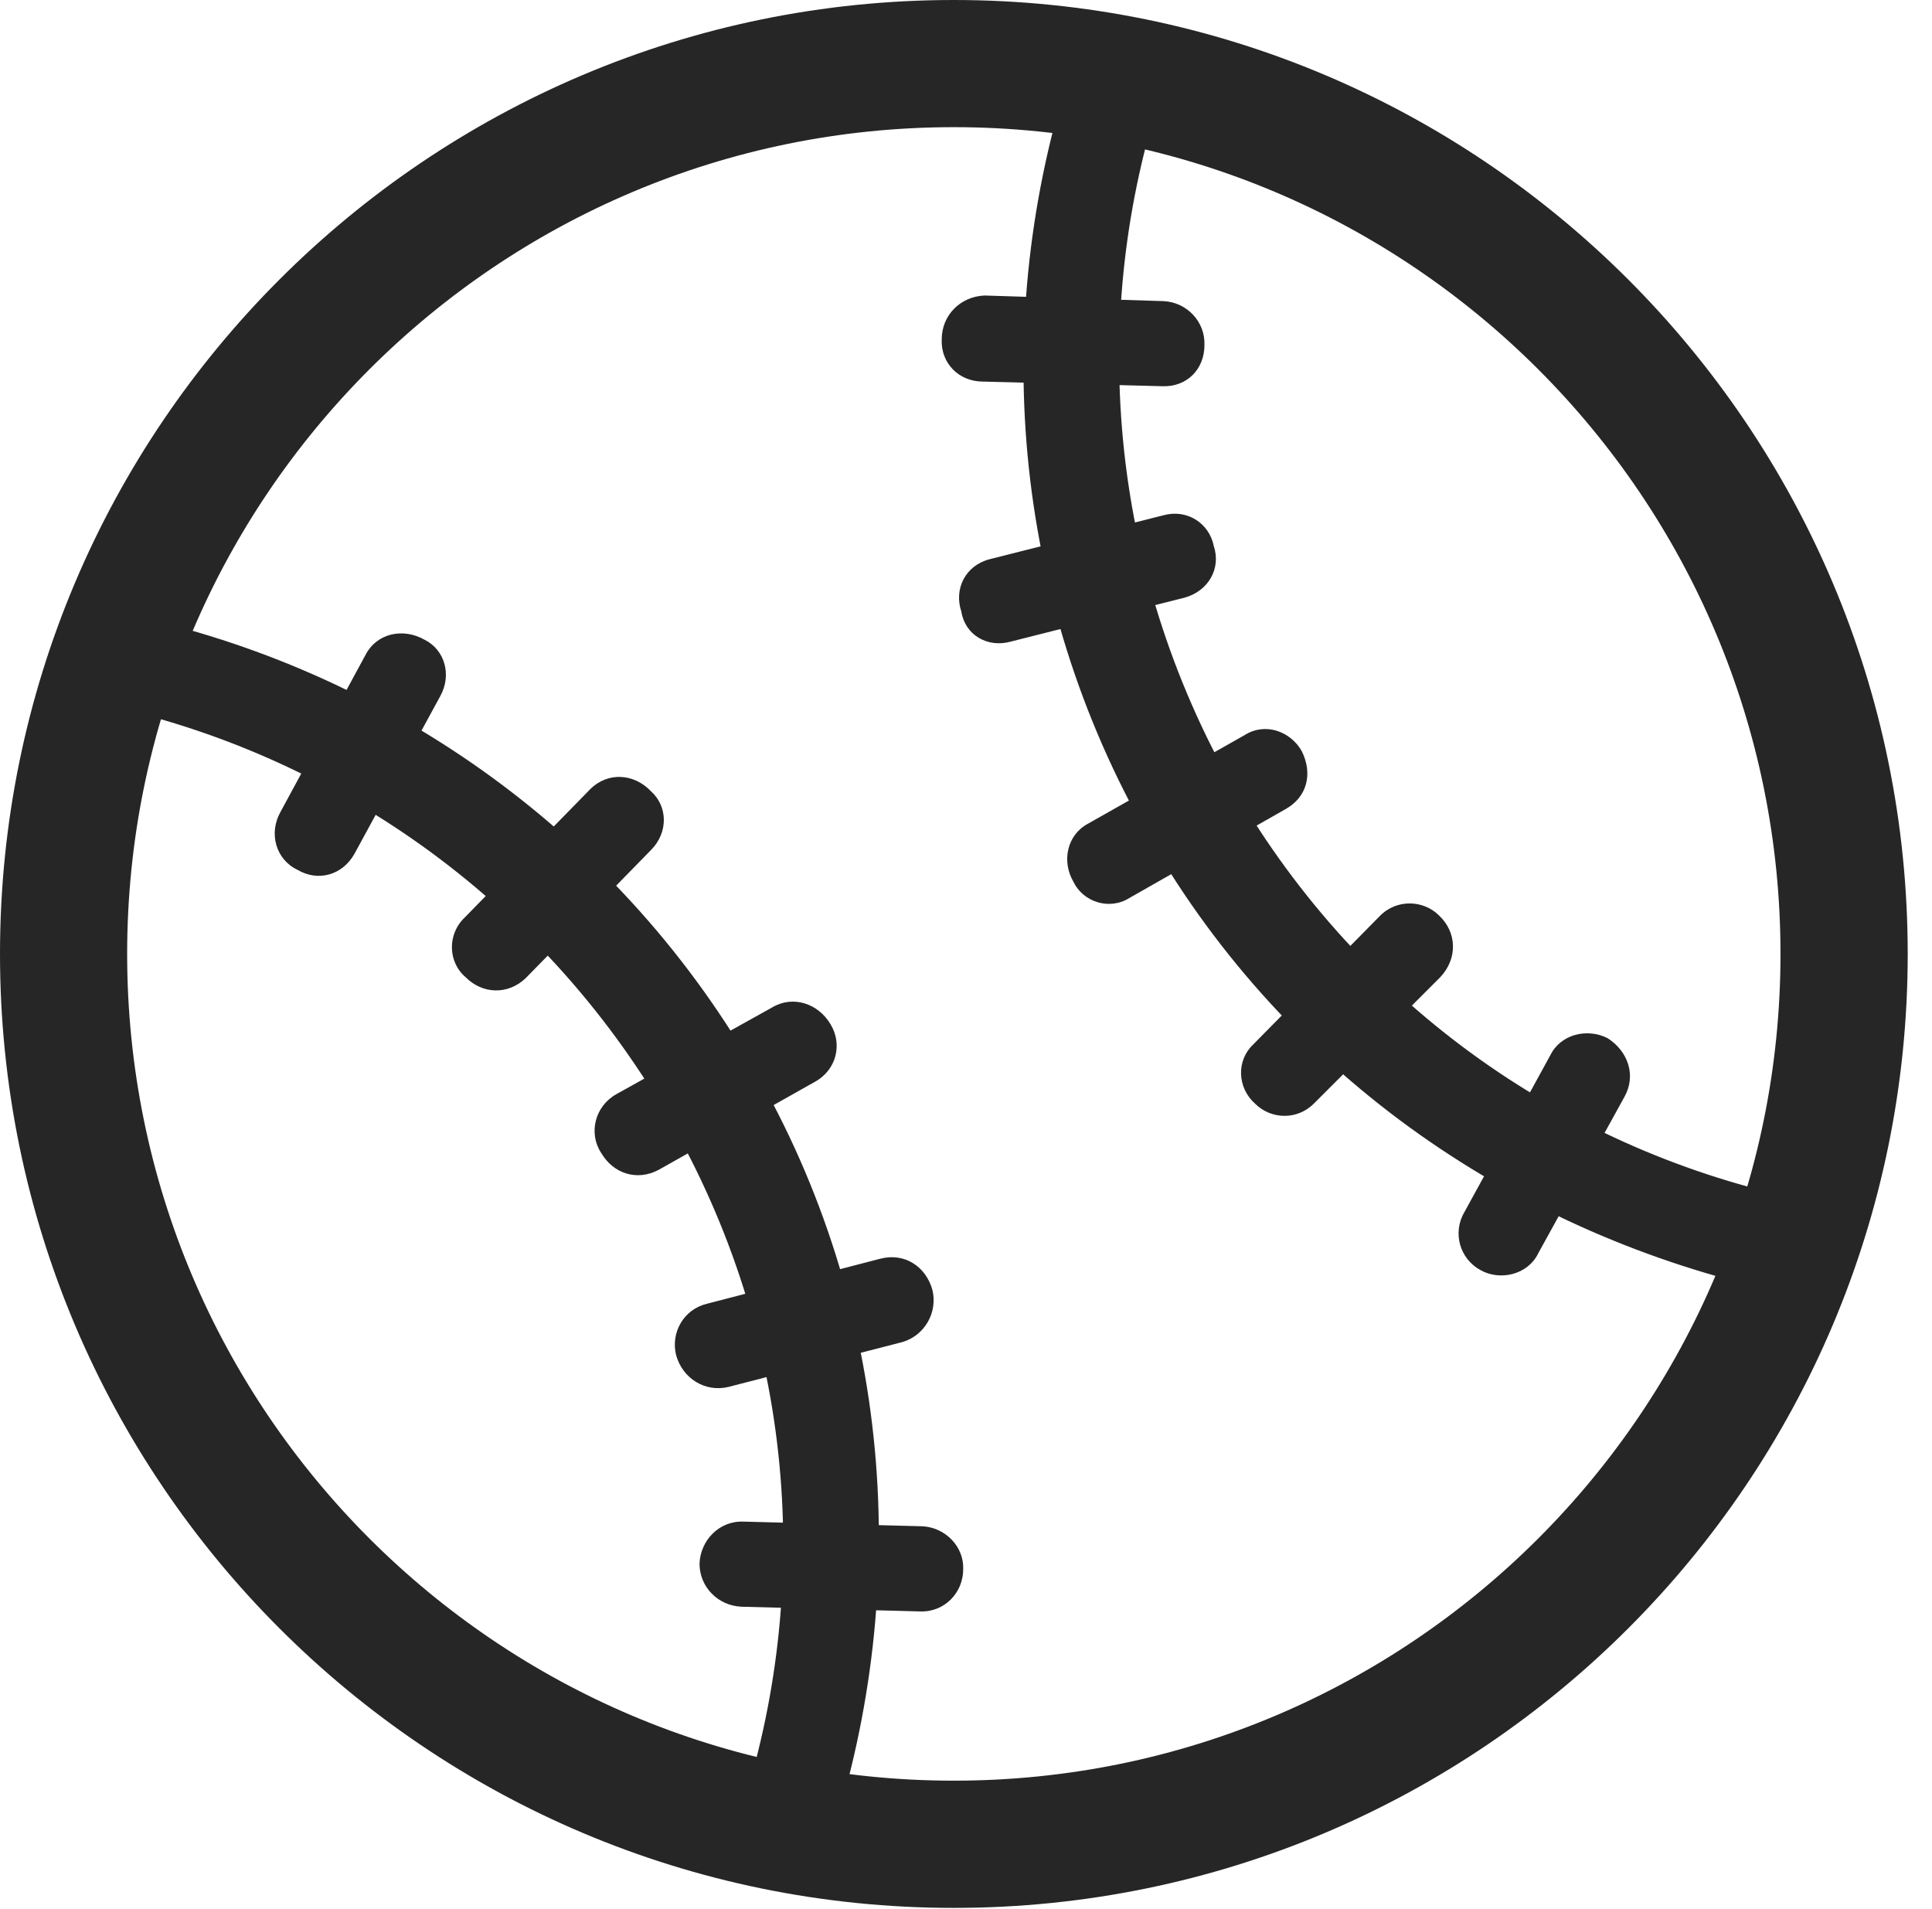 <?xml version="1.0" encoding="UTF-8"?>
<!--Generator: Apple Native CoreSVG 326-->
<!DOCTYPE svg
PUBLIC "-//W3C//DTD SVG 1.1//EN"
       "http://www.w3.org/Graphics/SVG/1.1/DTD/svg11.dtd">
<svg version="1.1" xmlns="http://www.w3.org/2000/svg" xmlns:xlink="http://www.w3.org/1999/xlink" viewBox="0 0 28.246 27.904">
 <g>
  <rect height="27.904" opacity="0" width="28.246" x="0" y="0"/>
  <path d="M10.815 26.537L12.154 26.865C13.33 23.229 13.057 19.127 11.006 15.6C8.969 12.086 5.578 9.775 1.859 8.982L1.477 10.295C4.826 11.006 7.889 13.098 9.762 16.324C11.635 19.564 11.895 23.256 10.815 26.537ZM5.182 12.482L6.439 10.172C6.604 9.871 6.508 9.502 6.207 9.352C5.893 9.174 5.51 9.256 5.346 9.57L4.102 11.867C3.924 12.182 4.033 12.565 4.348 12.715C4.648 12.893 5.004 12.797 5.182 12.482ZM7.684 14.301L9.516 12.428C9.775 12.168 9.762 11.785 9.516 11.566C9.27 11.307 8.887 11.279 8.627 11.539L6.795 13.412C6.535 13.658 6.549 14.068 6.809 14.287C7.055 14.533 7.424 14.547 7.684 14.301ZM9.625 17.104L11.908 15.818C12.236 15.641 12.318 15.258 12.141 14.971C11.963 14.67 11.594 14.547 11.293 14.725L9.01 15.996C8.695 16.174 8.6 16.57 8.791 16.857C8.969 17.158 9.311 17.268 9.625 17.104ZM10.65 20.275L13.193 19.619C13.521 19.523 13.713 19.182 13.631 18.854C13.535 18.512 13.221 18.307 12.865 18.402L10.336 19.059C9.994 19.141 9.803 19.482 9.885 19.811C9.98 20.152 10.309 20.357 10.65 20.275ZM10.842 23.488L13.453 23.557C13.809 23.57 14.082 23.283 14.082 22.941C14.096 22.613 13.822 22.326 13.48 22.312L10.869 22.244C10.514 22.23 10.24 22.518 10.227 22.859C10.227 23.201 10.5 23.475 10.842 23.488ZM25.99 18.881L26.359 17.541C22.982 16.844 19.92 14.766 18.047 11.539C16.188 8.285 15.914 4.58 16.994 1.312L15.654 1.012C14.479 4.635 14.766 8.709 16.803 12.25C18.84 15.791 22.244 18.061 25.99 18.881ZM16.994 5.646C17.35 5.66 17.609 5.4 17.609 5.045C17.623 4.703 17.35 4.416 17.008 4.402L14.396 4.32C14.041 4.334 13.768 4.607 13.768 4.963C13.754 5.305 14.014 5.578 14.369 5.578ZM17.322 8.736C17.664 8.641 17.855 8.312 17.746 7.984C17.678 7.643 17.35 7.438 17.008 7.533L14.465 8.176C14.109 8.271 13.945 8.613 14.055 8.941C14.109 9.283 14.438 9.475 14.779 9.379ZM18.799 11.826C19.113 11.648 19.195 11.307 19.031 10.979C18.867 10.691 18.498 10.555 18.197 10.746L15.9 12.045C15.6 12.209 15.518 12.592 15.695 12.893C15.832 13.18 16.215 13.316 16.516 13.125ZM21.055 14.287C21.314 14.014 21.301 13.631 21.041 13.385C20.809 13.152 20.412 13.139 20.166 13.398L18.32 15.271C18.074 15.504 18.088 15.9 18.348 16.133C18.58 16.365 18.963 16.379 19.209 16.133ZM23.748 16.037C23.926 15.723 23.803 15.367 23.502 15.176C23.201 15.025 22.818 15.121 22.668 15.422L21.41 17.719C21.232 18.02 21.342 18.402 21.643 18.566C21.93 18.73 22.34 18.635 22.49 18.32ZM13.945 27.891C21.643 27.891 27.891 21.643 27.891 13.945C27.891 6.248 21.643 0 13.945 0C6.248 0 0 6.248 0 13.945C0 21.643 6.248 27.891 13.945 27.891ZM13.945 26.031C7.273 26.031 1.859 20.617 1.859 13.945C1.859 7.273 7.273 1.859 13.945 1.859C20.617 1.859 26.031 7.273 26.031 13.945C26.031 20.617 20.617 26.031 13.945 26.031Z" fill="black" fill-opacity="0.85"/>
 </g>
</svg>
